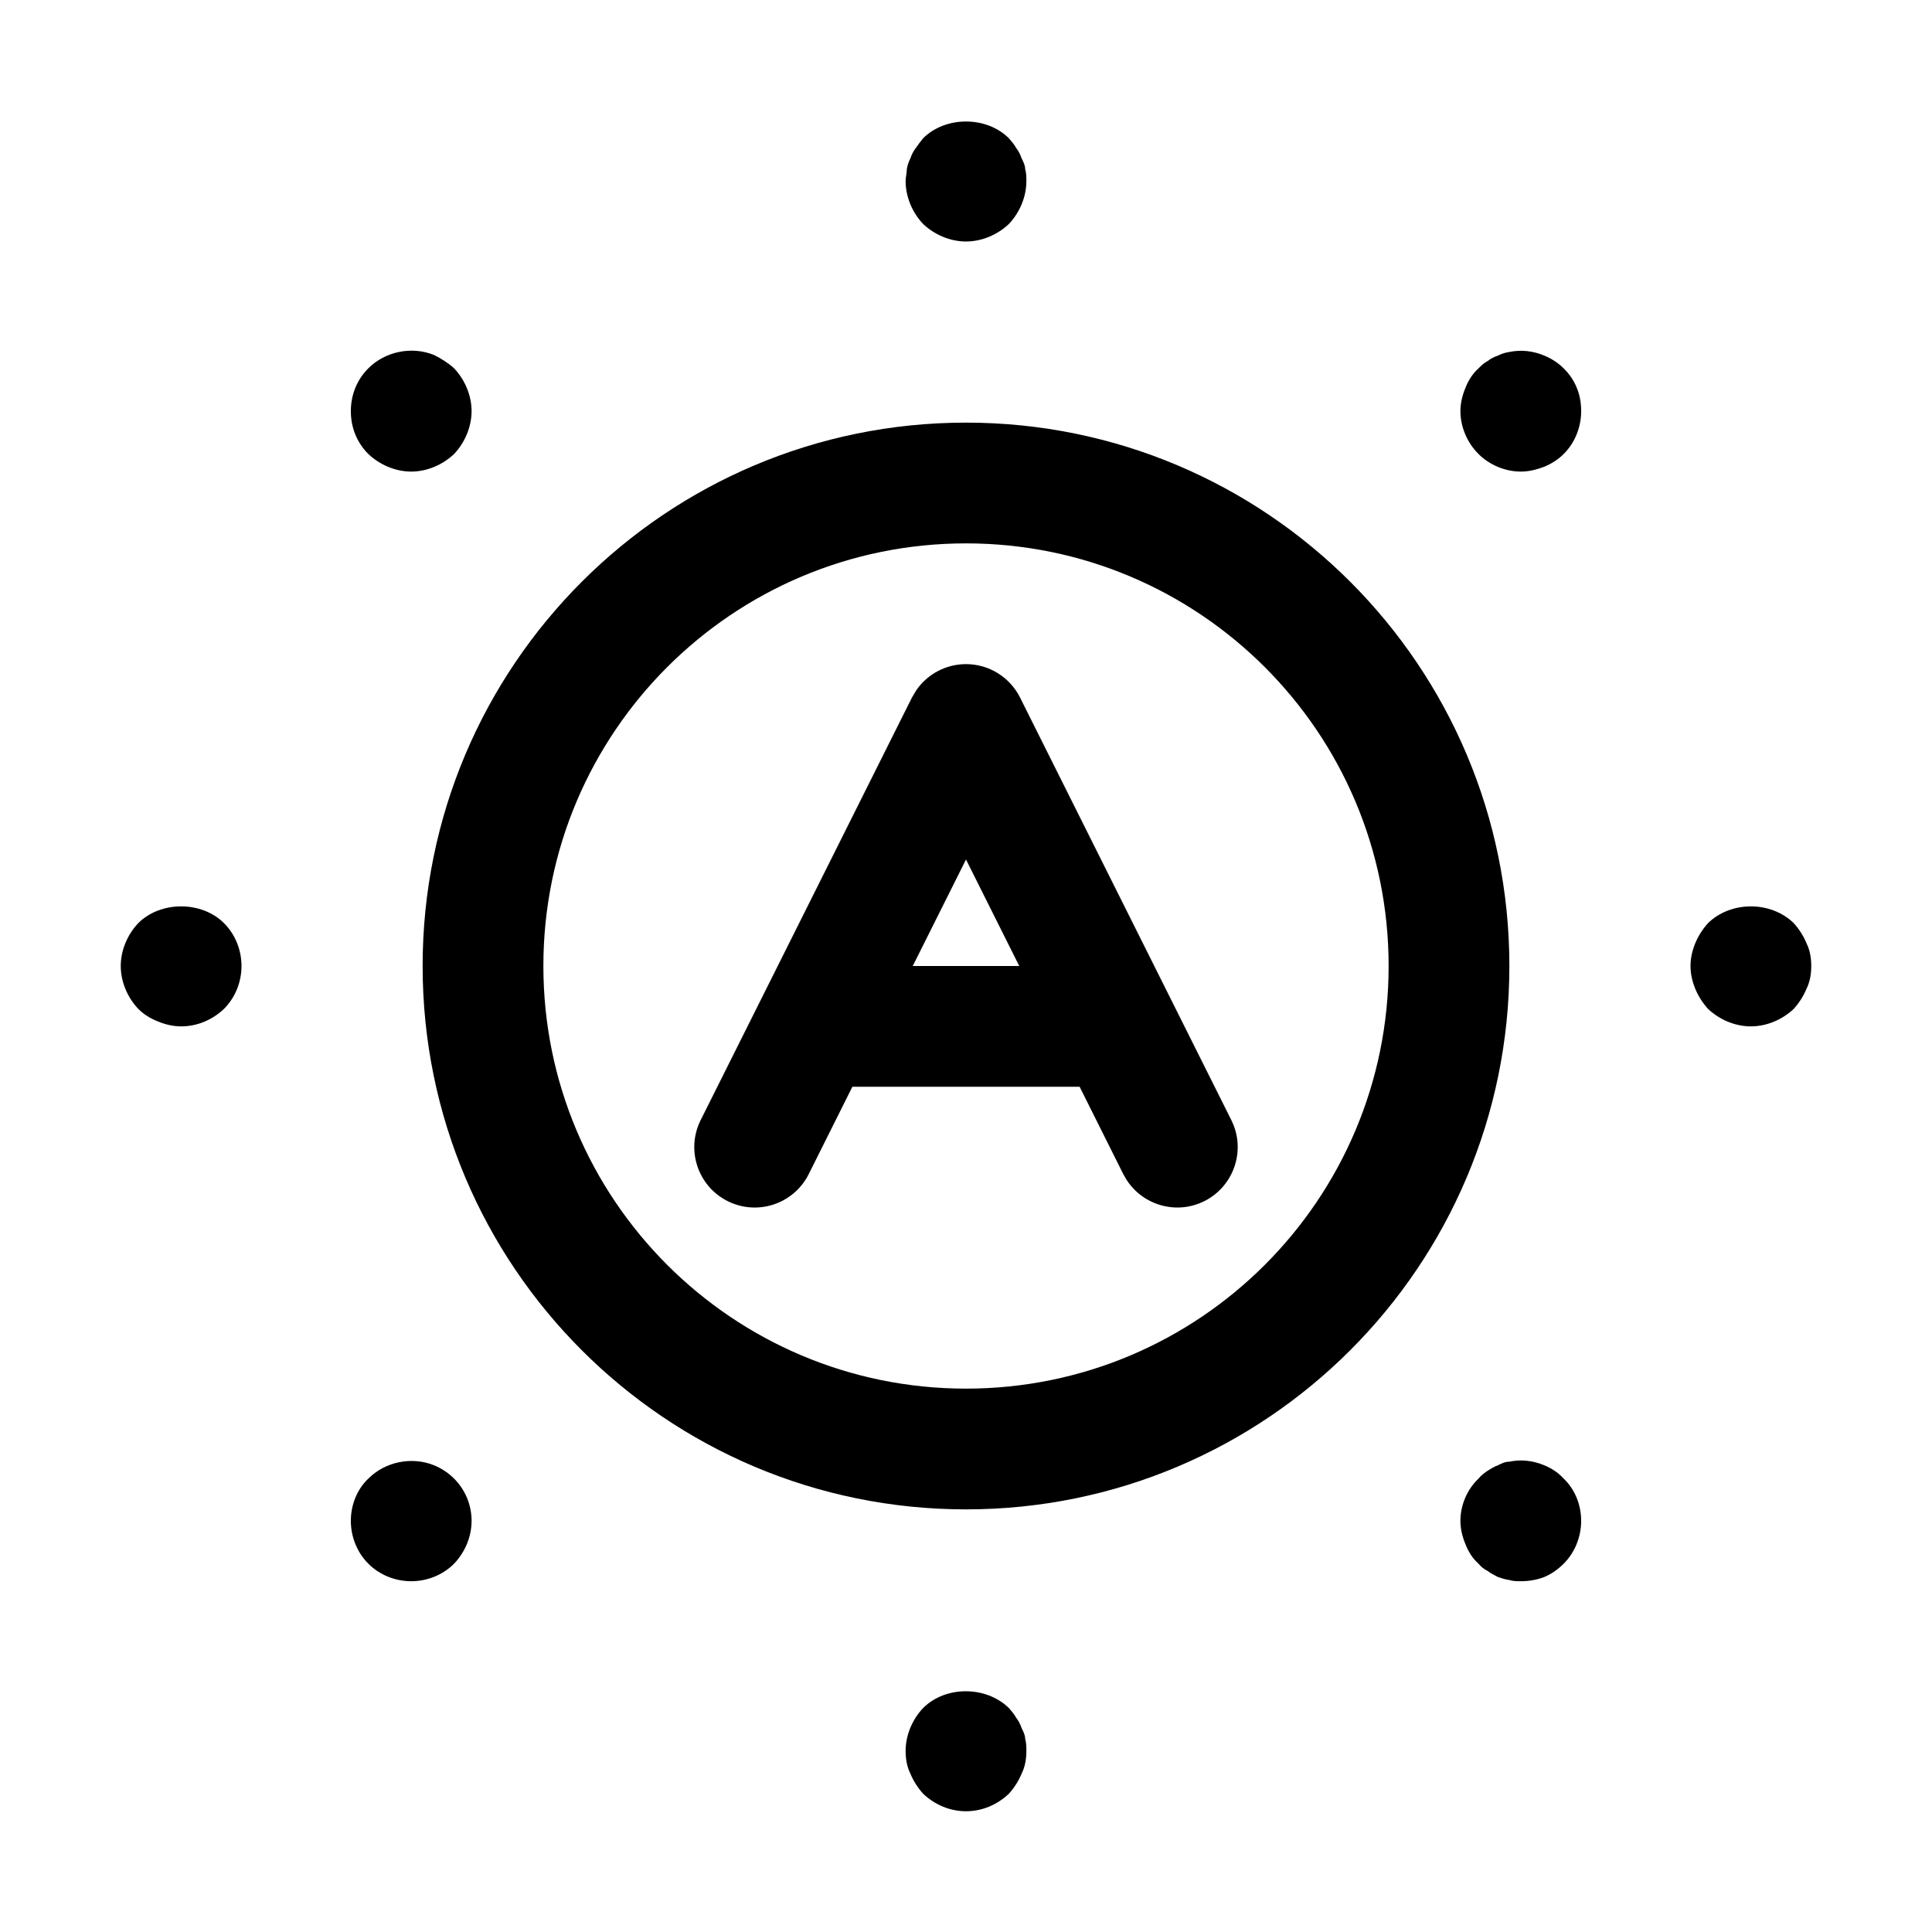 <svg width="32" height="32" viewBox="0 0 32 32" fill="none" xmlns="http://www.w3.org/2000/svg">
<path d="M15.29 28.29C15.66 27.92 16.33 27.92 16.71 28.29C16.75 28.34 16.8 28.39 16.83 28.45C16.87 28.5 16.9 28.56 16.92 28.62C16.95 28.68 16.98 28.74 16.98 28.8C17 28.87 17 28.94 17 29C17 29.13 16.98 29.26 16.92 29.38C16.87 29.5 16.8 29.61 16.71 29.71C16.52 29.89 16.27 30 16 30C15.73 30 15.48 29.89 15.29 29.71C15.2 29.61 15.13 29.5 15.08 29.38C15.02 29.26 15 29.13 15 29C15 28.74 15.11 28.48 15.29 28.29ZM6.101 24.49C6.381 24.21 6.82 24.12 7.19 24.27C7.31 24.32 7.421 24.39 7.521 24.49C7.701 24.67 7.811 24.92 7.811 25.19C7.81 25.46 7.7 25.71 7.521 25.9C7.331 26.09 7.071 26.19 6.811 26.19C6.551 26.19 6.291 26.09 6.101 25.9C5.911 25.71 5.811 25.45 5.811 25.19C5.811 24.93 5.911 24.67 6.101 24.49ZM24.999 24.21C25.189 24.17 25.389 24.19 25.579 24.27C25.699 24.32 25.809 24.39 25.899 24.49C26.089 24.67 26.189 24.93 26.189 25.19C26.189 25.45 26.089 25.71 25.899 25.9C25.809 25.99 25.699 26.07 25.579 26.12C25.449 26.17 25.319 26.19 25.189 26.19C25.13 26.19 25.059 26.19 24.999 26.17C24.929 26.16 24.869 26.14 24.81 26.12C24.75 26.09 24.69 26.059 24.64 26.02C24.58 25.99 24.529 25.95 24.489 25.9C24.389 25.811 24.32 25.7 24.27 25.57C24.22 25.45 24.189 25.32 24.189 25.19C24.189 24.93 24.299 24.67 24.489 24.49C24.529 24.44 24.58 24.4 24.64 24.36C24.69 24.33 24.75 24.29 24.81 24.27C24.869 24.24 24.929 24.21 24.999 24.21ZM16 7C20.971 7 25 11.029 25 16C25 20.971 20.971 25 16 25C11.029 25 7 20.971 7 16C7 11.029 11.03 7 16 7ZM16 9C12.134 9 9 12.134 9 16C9 19.866 12.134 23 16 23C19.866 23 23 19.866 23 16C23 12.134 19.866 9 16 9ZM16 11C16.379 11 16.725 11.214 16.895 11.553L20.395 18.553L20.436 18.646C20.615 19.12 20.41 19.663 19.947 19.895C19.484 20.126 18.928 19.964 18.656 19.536L18.605 19.447L17.882 18H14.118L13.395 19.447C13.148 19.941 12.547 20.142 12.053 19.895C11.559 19.648 11.358 19.047 11.605 18.553L15.105 11.553L15.177 11.432C15.362 11.164 15.669 11 16 11ZM2.29 15.29C2.66 14.92 3.34 14.92 3.71 15.29C3.9 15.48 4 15.74 4 16C4 16.26 3.9 16.52 3.71 16.71C3.52 16.89 3.27 17 3 17C2.87 17 2.74 16.97 2.62 16.92C2.49 16.87 2.38 16.8 2.29 16.71C2.11 16.52 2 16.26 2 16C2 15.74 2.11 15.48 2.29 15.29ZM28.29 15.29C28.67 14.92 29.33 14.92 29.71 15.29C29.8 15.39 29.87 15.5 29.92 15.62C29.98 15.74 30 15.87 30 16C30 16.13 29.98 16.26 29.92 16.38C29.87 16.5 29.8 16.61 29.71 16.71C29.52 16.89 29.26 17 29 17C28.74 17 28.48 16.89 28.29 16.71C28.2 16.61 28.13 16.5 28.08 16.38C28.03 16.26 28 16.13 28 16C28 15.87 28.03 15.74 28.08 15.62C28.13 15.5 28.2 15.39 28.29 15.29ZM15.118 16H16.882L16 14.236L15.118 16ZM6.101 6.1C6.381 5.82 6.821 5.73 7.19 5.88C7.31 5.94 7.421 6.01 7.521 6.1C7.701 6.29 7.811 6.551 7.811 6.811C7.81 7.07 7.7 7.331 7.521 7.52C7.331 7.7 7.07 7.811 6.811 7.811C6.551 7.811 6.291 7.7 6.101 7.52C5.911 7.331 5.811 7.08 5.811 6.811C5.811 6.541 5.911 6.29 6.101 6.1ZM24.999 5.83C25.189 5.79 25.389 5.81 25.579 5.89C25.699 5.94 25.809 6.011 25.899 6.101C25.989 6.19 26.069 6.3 26.119 6.43C26.169 6.55 26.189 6.681 26.189 6.811C26.189 7.07 26.089 7.331 25.899 7.52C25.809 7.61 25.699 7.68 25.579 7.73C25.449 7.78 25.319 7.811 25.189 7.811C24.93 7.811 24.669 7.7 24.489 7.52C24.299 7.331 24.19 7.07 24.189 6.811C24.189 6.681 24.22 6.55 24.27 6.43C24.32 6.3 24.39 6.19 24.489 6.101C24.529 6.061 24.58 6.01 24.64 5.98C24.69 5.94 24.75 5.91 24.81 5.89C24.869 5.86 24.929 5.84 24.999 5.83ZM15.29 2.29C15.66 1.92 16.34 1.92 16.71 2.29C16.75 2.34 16.8 2.39 16.83 2.45C16.87 2.5 16.9 2.56 16.92 2.62C16.95 2.68 16.98 2.74 16.98 2.8C17 2.87 17 2.93 17 3C17 3.26 16.89 3.52 16.71 3.71C16.52 3.89 16.26 4 16 4C15.74 4 15.48 3.89 15.29 3.71C15.11 3.52 15 3.26 15 3C15 2.93 15.02 2.87 15.02 2.8C15.03 2.74 15.05 2.68 15.08 2.62C15.1 2.56 15.13 2.5 15.17 2.45C15.21 2.39 15.25 2.34 15.29 2.29Z" fill="black"/>
</svg>
